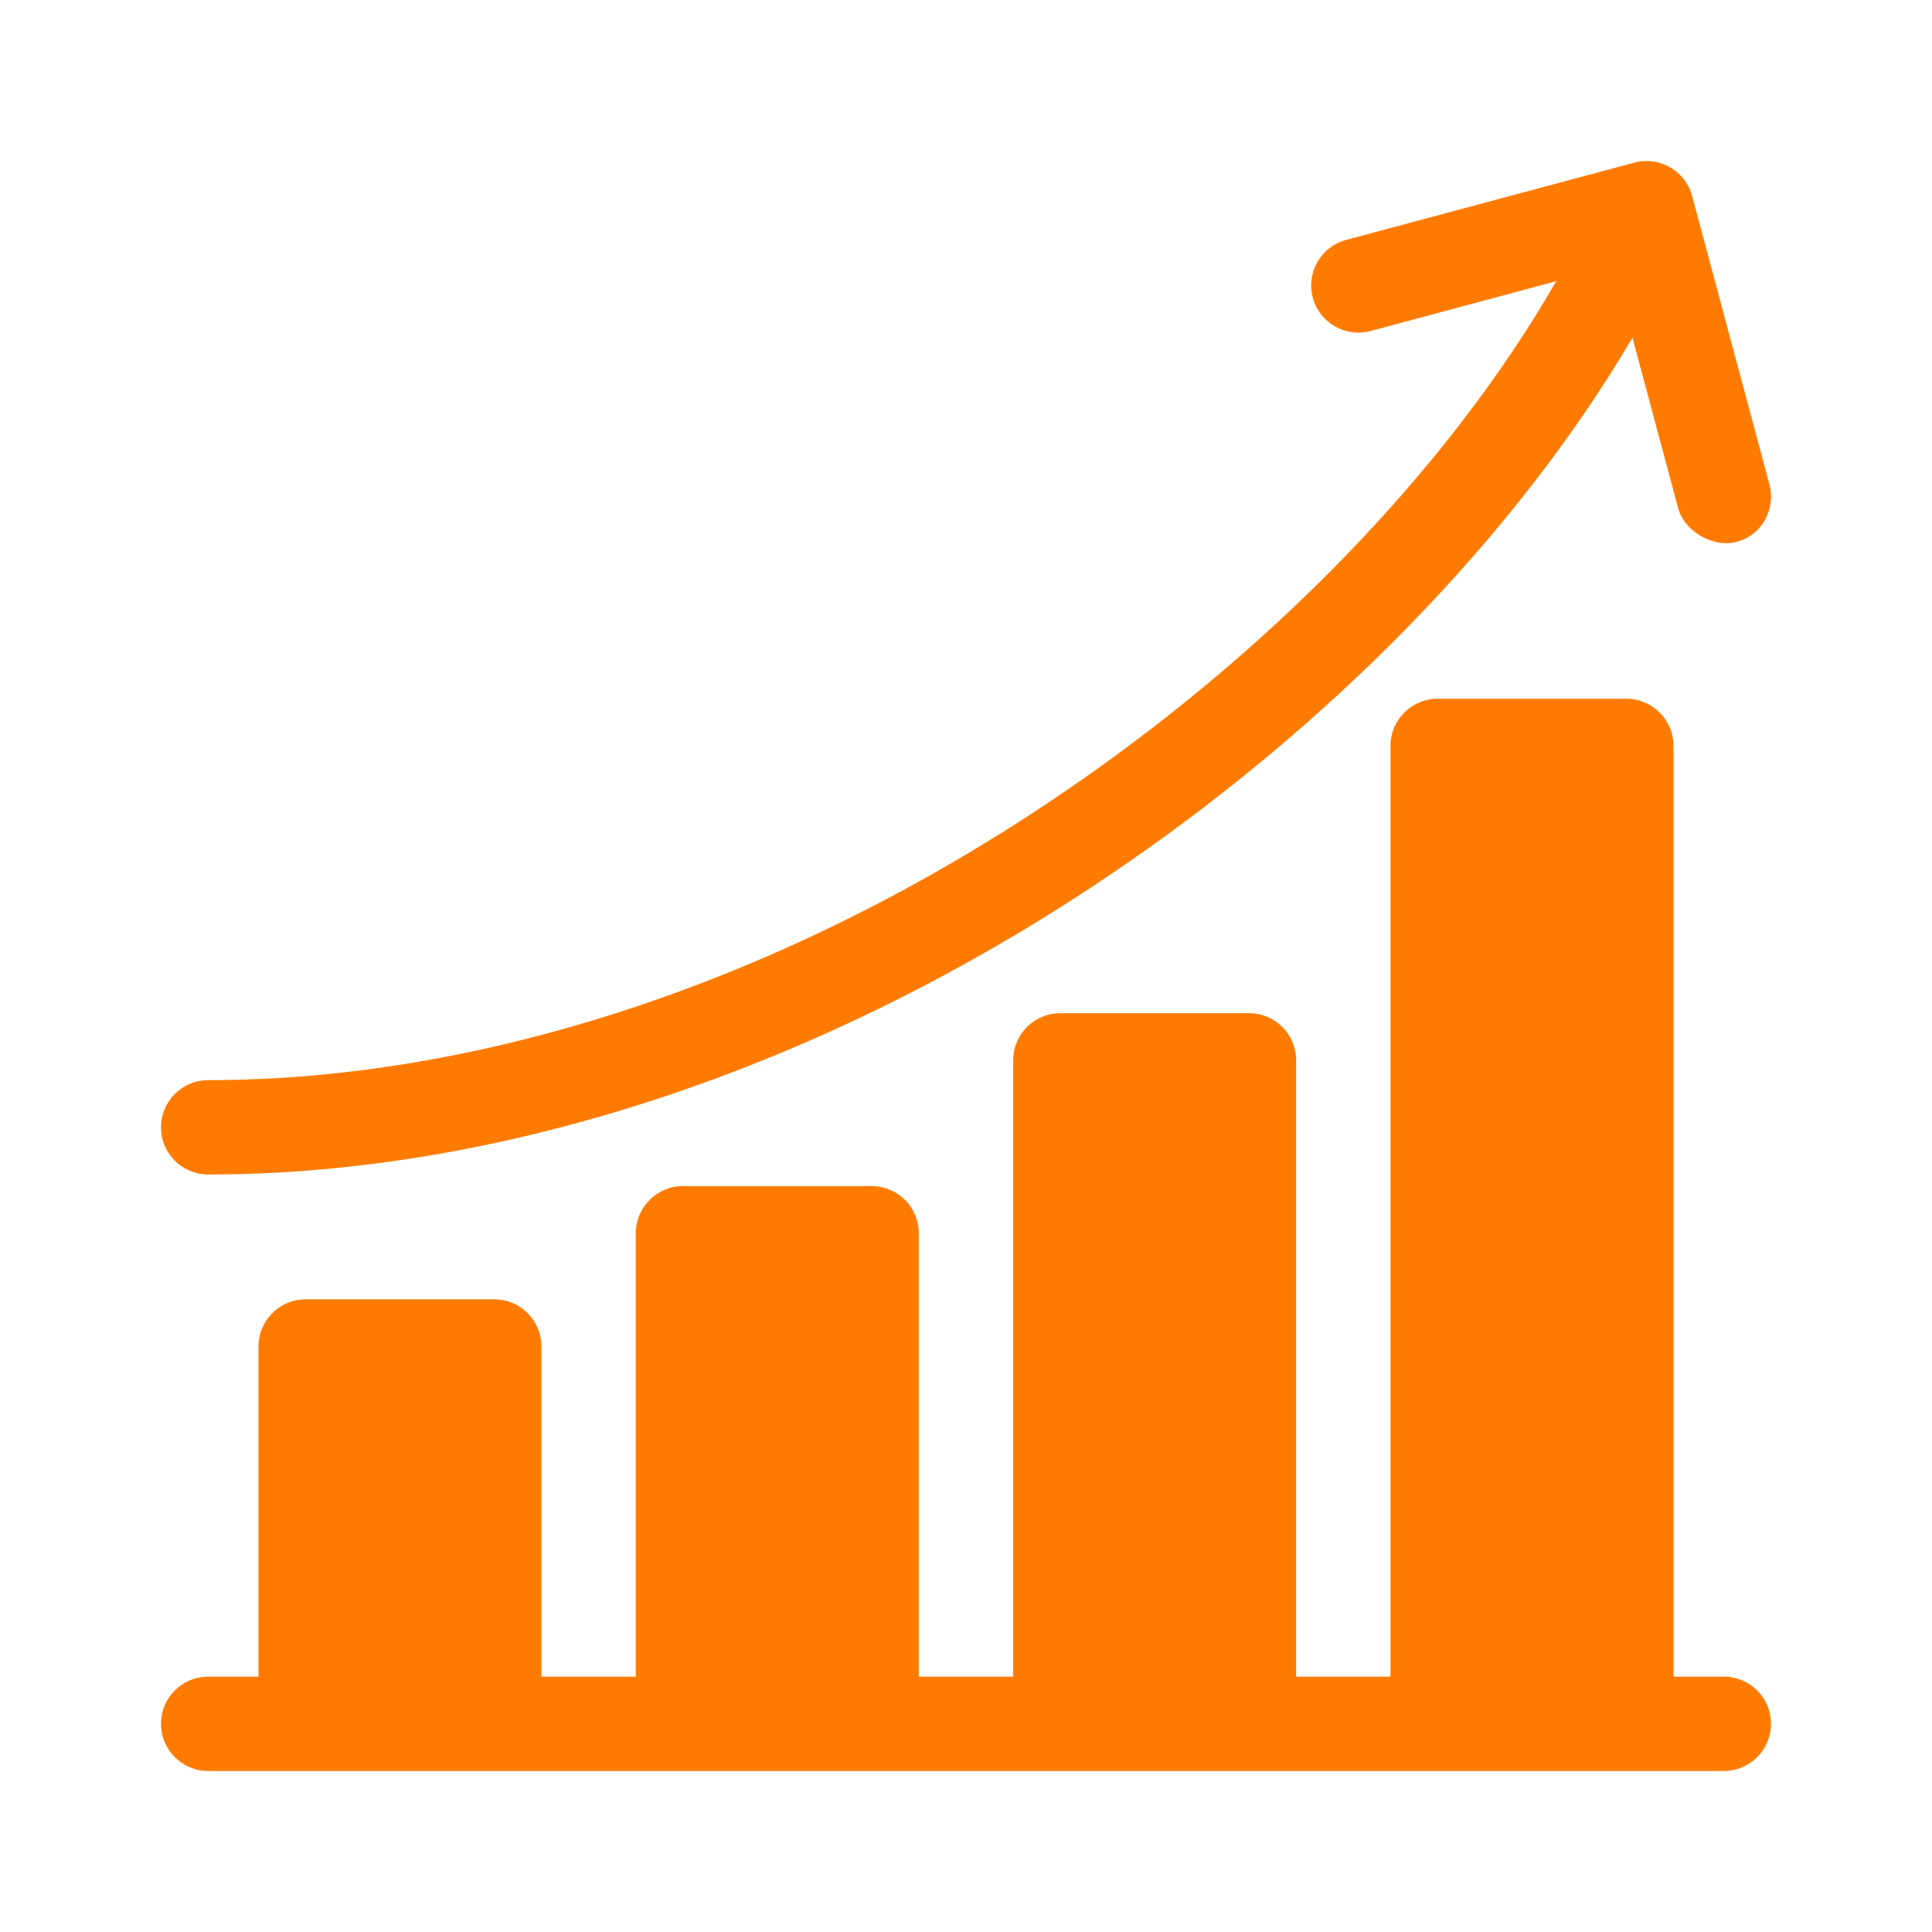 <svg width="24" height="24" viewBox="0 0 24 24" fill="none" xmlns="http://www.w3.org/2000/svg">
<path d="M21.414 20.828H20.789V9.266C20.789 8.942 20.526 8.68 20.203 8.68H17.859C17.536 8.68 17.273 8.942 17.273 9.266V20.828H16.101V13.172C16.101 12.848 15.839 12.586 15.515 12.586H13.172C12.848 12.586 12.586 12.848 12.586 13.172V20.828H11.414V15.32C11.414 14.997 11.152 14.734 10.828 14.734H8.484C8.161 14.734 7.898 14.997 7.898 15.32V20.828H6.726V16.727C6.726 16.403 6.464 16.141 6.141 16.141H3.797C3.473 16.141 3.211 16.403 3.211 16.727V20.828H2.586C2.262 20.828 2 21.09 2 21.414C2 21.738 2.262 22 2.586 22H21.414C21.737 22 22 21.738 22 21.414C22 21.09 21.737 20.828 21.414 20.828Z" fill="#FF7B00"/>
<path d="M2.586 14.59C6.243 14.59 10.209 13.277 13.752 10.892C16.528 9.024 18.842 6.638 20.279 4.195L20.848 6.319C20.918 6.58 21.257 6.807 21.566 6.733C21.88 6.658 22.064 6.328 21.98 6.015L21.02 2.434C20.936 2.122 20.615 1.936 20.303 2.02L16.722 2.98C16.409 3.063 16.224 3.385 16.308 3.697C16.391 4.01 16.712 4.195 17.025 4.112L19.332 3.493C17.991 5.823 15.775 8.118 13.098 9.92C9.746 12.176 6.012 13.418 2.586 13.418C2.262 13.418 2 13.681 2 14.004C2 14.328 2.262 14.59 2.586 14.59V14.59Z" fill="#FF7B00"/>
</svg>
